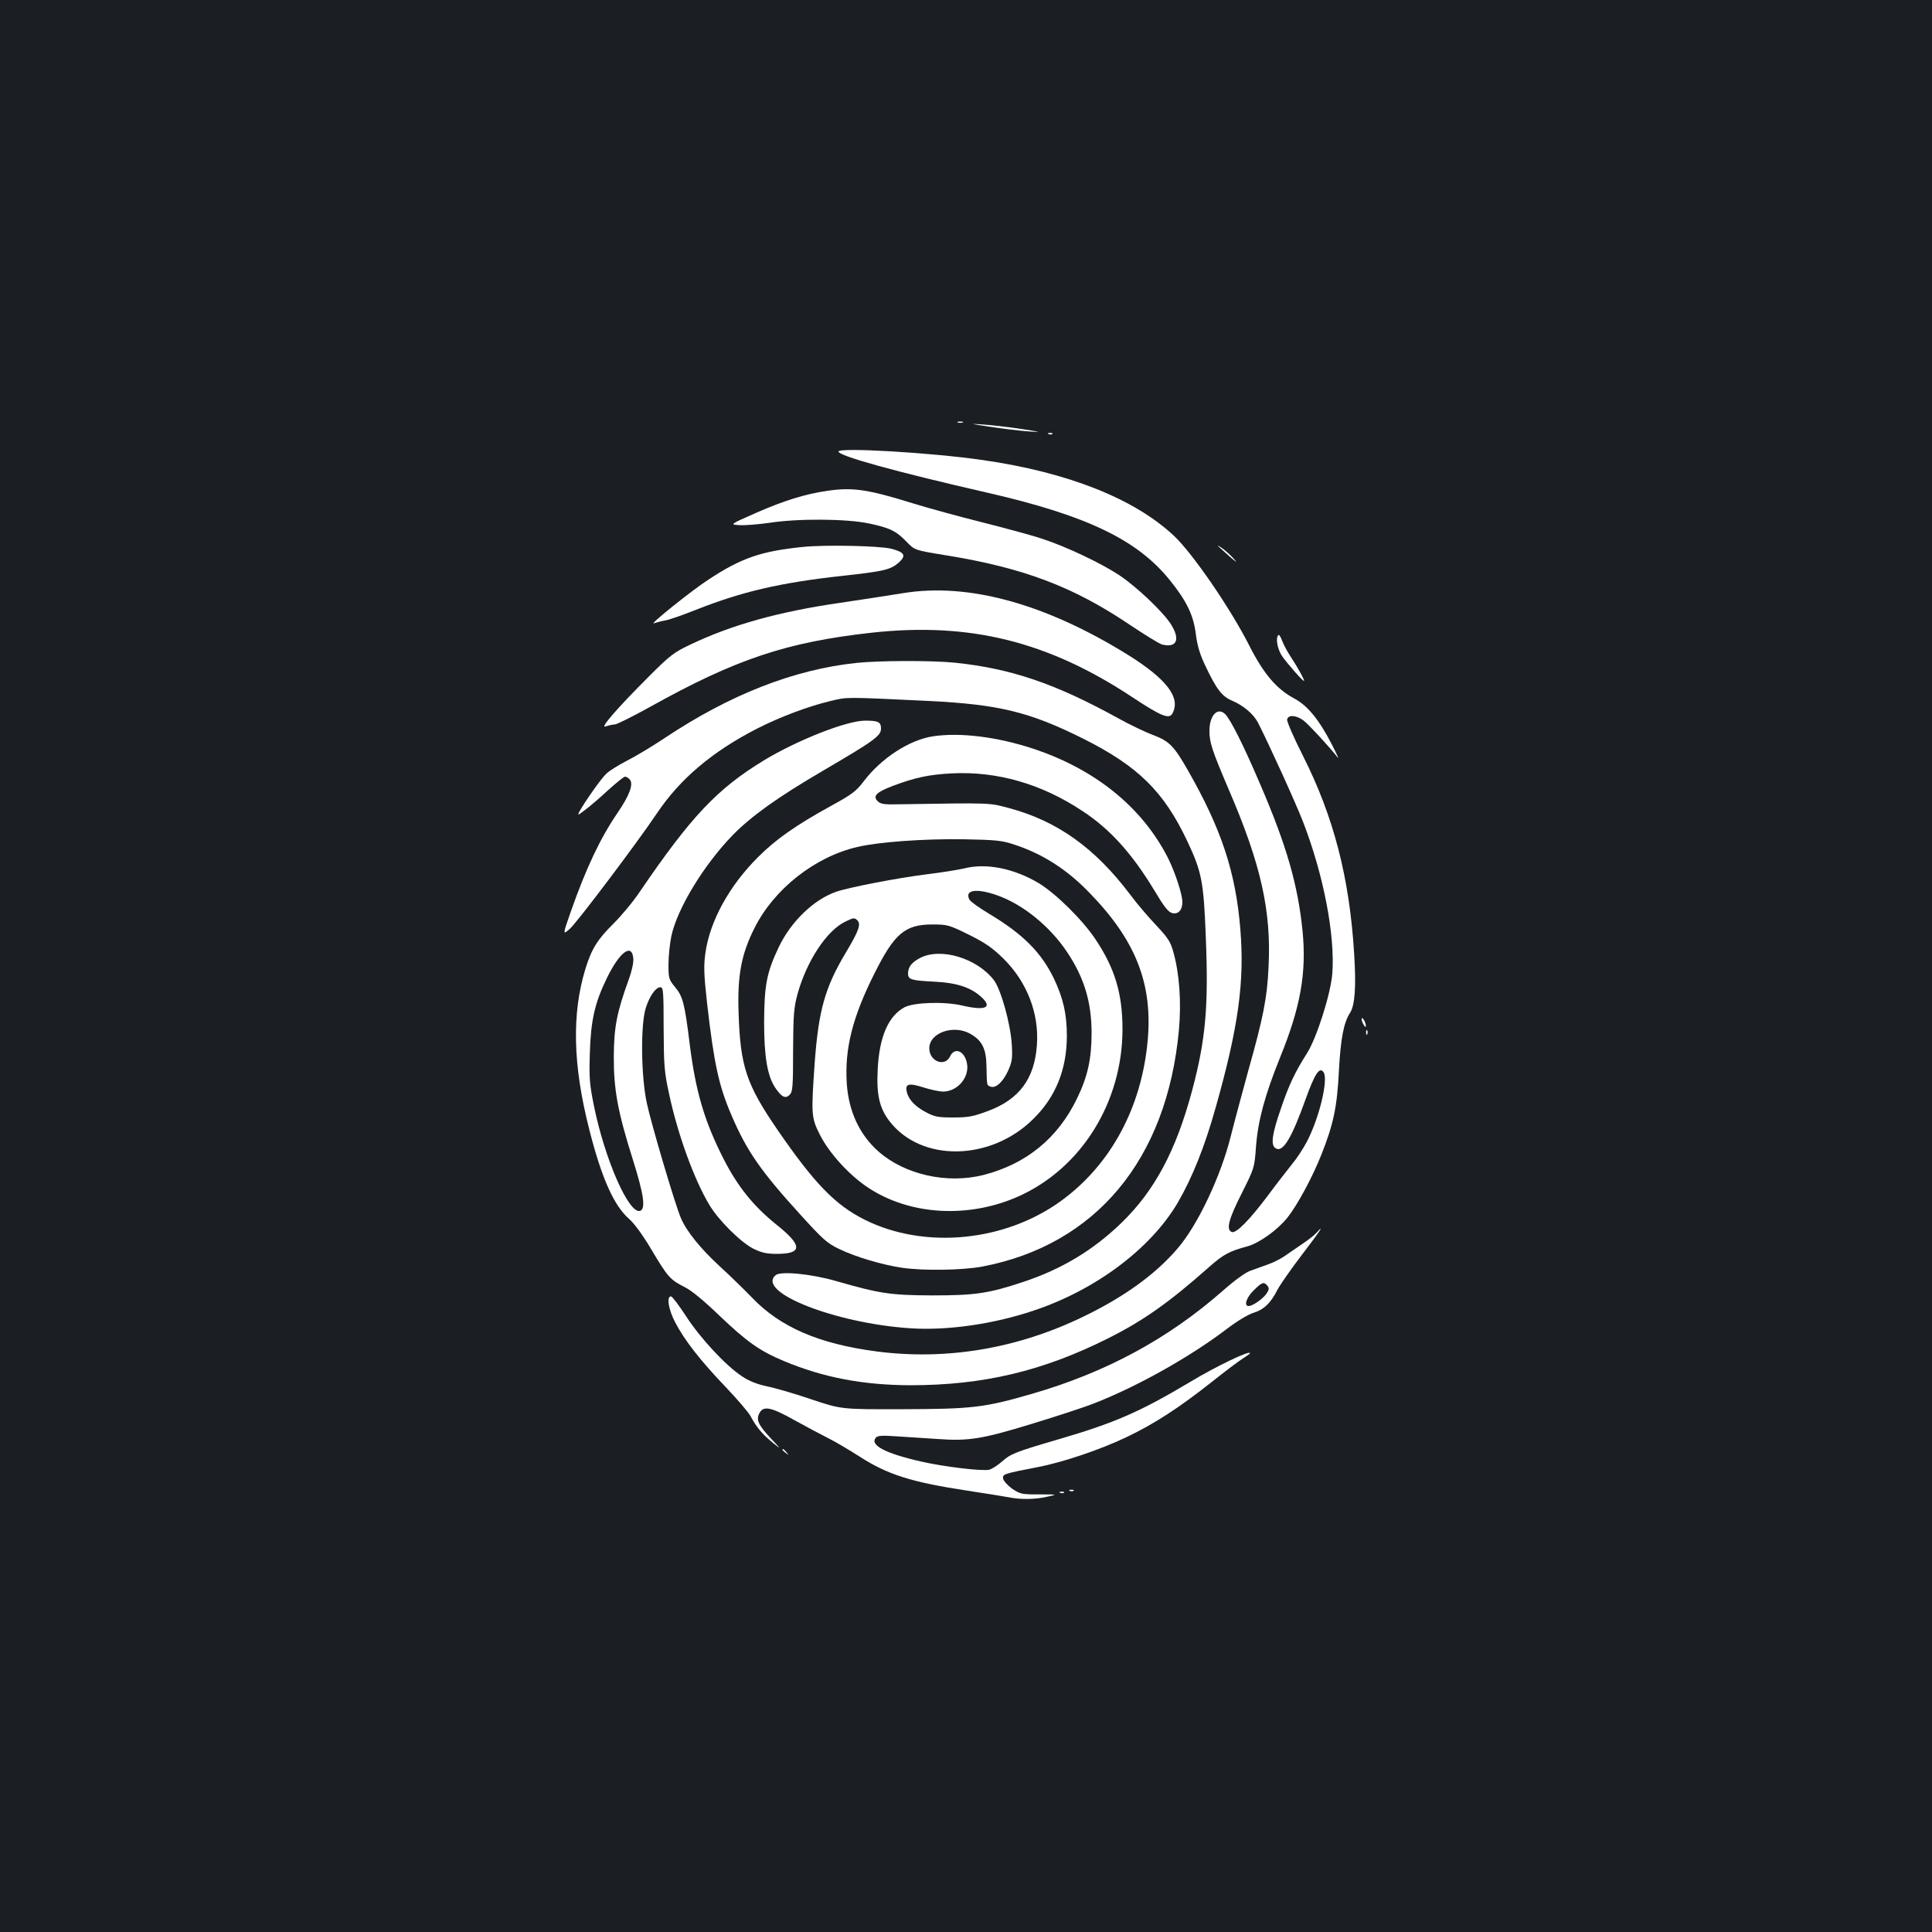 <?xml version="1.0" standalone="no"?>
<!DOCTYPE svg PUBLIC "-//W3C//DTD SVG 20010904//EN"
 "http://www.w3.org/TR/2001/REC-SVG-20010904/DTD/svg10.dtd">
<svg version="1.0" xmlns="http://www.w3.org/2000/svg"
 width="1000pt" height="1000pt" viewBox="0 0 1000 1000"
 preserveAspectRatio="xMidYMid meet">
<rect width="100%" height="100%" fill="#1b1f23"/>
<g transform="translate(0,1000) scale(0.1,-0.1)"
fill="#ffffff" stroke="none">
<path d="M4958 7813 c6 -2 18 -2 25 0 6 3 1 5 -13 5 -14 0 -19 -2 -12 -5z"/>
<path d="M5125 7791 c66 -10 156 -21 200 -24 71 -5 66 -3 -40 13 -66 10 -156
20 -200 23 -71 5 -67 4 40 -12z"/>
<path d="M5428 7753 c7 -3 16 -2 19 1 4 3 -2 6 -13 5 -11 0 -14 -3 -6 -6z"/>
<path d="M4340 7663 c0 -23 298 -105 770 -213 515 -118 777 -244 945 -453 88
-109 123 -182 135 -282 7 -55 21 -103 46 -155 60 -128 89 -165 142 -187 58
-25 111 -69 134 -115 56 -109 197 -419 233 -513 106 -274 166 -587 151 -784
-8 -104 -80 -331 -130 -411 -63 -99 -95 -166 -135 -285 -47 -134 -55 -192 -29
-208 38 -25 83 50 157 257 47 130 71 166 92 136 25 -38 -22 -236 -87 -360 -19
-36 -53 -88 -76 -115 -22 -28 -78 -99 -123 -160 -98 -131 -167 -200 -189 -192
-31 12 -17 66 51 200 66 132 66 132 74 242 10 133 45 264 124 460 107 263 138
439 117 656 -24 238 -82 441 -219 759 -87 204 -156 341 -183 365 -39 36 -80
-9 -80 -88 0 -61 14 -102 101 -306 165 -383 220 -626 205 -916 -7 -160 -28
-264 -105 -537 -32 -117 -73 -269 -90 -337 -52 -209 -171 -461 -275 -582 -113
-133 -277 -252 -489 -354 -342 -166 -709 -227 -1070 -180 -298 39 -499 126
-644 278 -38 39 -113 113 -167 162 -100 92 -173 182 -202 251 -30 70 -153 486
-176 594 -30 138 -33 403 -6 491 20 64 52 109 76 109 15 0 17 -20 17 -212 1
-192 3 -225 28 -339 44 -208 129 -443 209 -576 47 -79 162 -193 227 -226 43
-21 69 -27 121 -27 135 0 135 43 -2 152 -118 95 -200 197 -272 338 -100 196
-145 349 -176 595 -26 212 -36 248 -76 296 -32 39 -34 45 -34 117 0 43 7 109
15 147 30 142 169 370 318 523 96 98 233 196 462 330 270 158 305 183 305 221
0 34 -14 41 -82 41 -95 0 -349 -100 -523 -205 -242 -147 -378 -291 -643 -680
-33 -50 -95 -124 -136 -165 -83 -82 -114 -131 -146 -235 -71 -233 -65 -498 20
-831 64 -253 128 -394 205 -462 27 -23 71 -83 115 -157 86 -145 99 -159 172
-196 37 -18 101 -71 183 -150 143 -136 207 -181 333 -234 204 -85 408 -124
653 -125 378 0 686 73 1025 243 183 92 313 184 519 366 76 68 108 85 202 110
61 17 156 85 207 149 51 64 130 210 176 327 62 156 81 247 90 430 9 170 25
252 58 303 25 39 32 134 21 306 -24 393 -106 710 -266 1026 -46 91 -82 174
-81 185 4 27 48 24 86 -5 28 -22 144 -148 175 -190 10 -14 -4 17 -30 68 -65
126 -125 200 -193 236 -93 50 -159 127 -234 275 -99 195 -294 478 -390 568
-206 193 -551 329 -991 392 -271 39 -745 66 -745 44z m-1062 -2624 c2 -21 -8
-67 -24 -110 -61 -168 -76 -245 -77 -394 -1 -173 20 -288 98 -535 57 -181 68
-256 39 -267 -57 -22 -183 263 -240 544 -23 114 -25 144 -21 273 5 169 26 260
87 385 66 137 131 186 138 104z"/>
<path d="M4279 7459 c-111 -16 -223 -51 -362 -112 -141 -62 -141 -62 -90 -65
29 -2 99 4 156 12 149 23 397 21 513 -3 109 -23 143 -39 197 -96 42 -43 42
-43 202 -69 402 -65 659 -162 953 -360 79 -53 154 -99 167 -102 76 -19 96 26
45 106 -41 64 -178 194 -267 253 -92 61 -273 147 -392 186 -51 18 -193 56
-315 87 -121 30 -284 75 -362 99 -235 73 -312 84 -445 64z"/>
<path d="M4155 7169 c-216 -22 -318 -57 -488 -169 -88 -57 -313 -238 -282
-226 11 4 38 11 60 15 22 4 93 29 158 55 238 94 434 140 762 176 210 23 245
31 288 69 39 36 29 53 -41 71 -62 15 -343 21 -457 9z"/>
<path d="M6305 7173 c6 -5 33 -30 60 -54 37 -32 42 -35 20 -10 -16 18 -43 42
-60 54 -16 11 -25 16 -20 10z"/>
<path d="M4675 6930 c-66 -11 -212 -33 -325 -50 -319 -46 -563 -114 -778 -217
-83 -39 -105 -56 -210 -161 -169 -169 -261 -275 -227 -262 14 5 35 10 46 10
11 0 95 42 187 93 440 245 702 333 1142 382 508 56 914 -44 1353 -335 150 -99
189 -114 206 -82 43 81 -30 177 -230 302 -427 265 -826 375 -1164 320z"/>
<path d="M6617 6713 c-16 -15 -5 -73 19 -109 27 -39 114 -138 114 -128 0 10
-33 69 -67 121 -19 28 -40 68 -47 87 -7 20 -16 33 -19 29z"/>
<path d="M4435 6569 c-326 -34 -659 -165 -996 -390 -63 -42 -151 -95 -195
-117 -43 -22 -91 -52 -106 -67 -27 -25 -111 -145 -138 -194 -12 -23 -11 -23
26 5 22 16 75 61 118 101 44 40 85 73 91 73 7 0 18 -7 25 -15 20 -24 -2 -82
-64 -173 -89 -130 -163 -287 -241 -509 -43 -123 -43 -123 -6 -91 40 36 351
449 451 598 120 179 287 320 519 439 118 60 264 115 377 142 93 22 68 22 509
1 366 -18 525 -57 803 -196 283 -142 416 -273 537 -529 75 -159 85 -209 96
-492 15 -363 0 -536 -71 -801 -83 -310 -194 -518 -367 -685 -146 -141 -308
-238 -506 -304 -181 -60 -249 -70 -472 -70 -217 1 -270 9 -500 75 -125 36
-284 52 -310 30 -104 -87 306 -249 695 -275 191 -13 431 21 639 91 322 107
607 321 747 559 76 131 140 291 197 495 118 418 149 650 127 920 -24 296 -98
519 -271 822 -73 128 -97 152 -182 184 -40 15 -119 53 -177 85 -328 181 -557
259 -849 289 -119 12 -389 11 -506 -1z"/>
<path d="M4830 6189 c-122 -18 -269 -113 -361 -235 -38 -50 -61 -67 -169 -126
-178 -98 -283 -171 -375 -263 -150 -149 -251 -332 -274 -499 -9 -65 -8 -109 9
-260 36 -315 61 -428 128 -583 78 -181 150 -285 353 -508 119 -131 140 -150
203 -180 85 -41 223 -82 326 -97 110 -16 310 -13 413 6 589 112 957 554 1019
1224 13 146 3 292 -29 405 -14 52 -28 73 -88 137 -39 41 -100 112 -134 158
-183 243 -378 382 -627 449 -106 28 -84 28 -571 20 -76 -2 -95 1 -110 16 -27
26 -8 46 75 78 116 44 190 60 308 66 235 12 465 -54 677 -195 142 -93 256
-219 372 -411 50 -84 72 -112 92 -117 31 -8 53 15 53 57 0 40 -38 155 -75 229
-133 261 -375 458 -698 565 -185 61 -377 85 -517 64z m415 -559 c147 -47 275
-128 391 -248 243 -248 332 -475 304 -772 -32 -342 -189 -634 -440 -820 -292
-217 -713 -259 -1025 -103 -153 77 -260 188 -450 464 -162 236 -193 329 -202
604 -7 196 14 307 83 443 101 201 312 367 531 418 110 26 344 43 548 40 166
-3 199 -6 260 -26z"/>
<path d="M4990 5505 c-30 -7 -116 -21 -190 -30 -148 -18 -407 -68 -473 -91
-116 -41 -233 -154 -296 -286 -63 -132 -75 -198 -76 -388 0 -180 17 -281 59
-342 32 -47 52 -56 73 -35 16 16 18 41 18 230 1 186 4 222 23 292 47 170 151
329 248 375 41 20 47 21 61 7 21 -20 9 -54 -61 -171 -106 -178 -139 -296 -159
-565 -19 -271 -18 -286 27 -375 49 -96 151 -208 249 -273 217 -144 522 -161
782 -44 324 147 534 487 535 862 0 186 -39 317 -141 469 -66 99 -206 237 -293
289 -129 77 -273 105 -386 76z m171 -139 c134 -47 274 -161 363 -295 88 -132
126 -258 126 -418 0 -133 -20 -225 -75 -338 -100 -207 -263 -340 -486 -397
-188 -47 -405 2 -541 121 -99 87 -155 208 -165 351 -12 180 29 344 142 569
104 209 159 256 301 256 78 0 85 -2 189 -53 86 -43 122 -68 180 -125 121 -120
184 -283 172 -446 -12 -174 -91 -281 -252 -341 -77 -29 -103 -34 -180 -34 -79
0 -97 3 -142 27 -54 28 -90 65 -99 104 -11 43 9 49 84 25 38 -12 84 -22 103
-22 75 0 138 74 124 146 -12 64 -63 86 -87 37 -27 -58 -108 -27 -108 41 0 81
127 125 214 74 60 -34 81 -78 82 -168 2 -98 1 -97 20 -104 27 -11 64 22 91 80
22 49 24 65 20 137 -6 106 -56 285 -92 333 -87 114 -275 171 -382 116 -44 -23
-63 -47 -63 -81 0 -31 16 -36 135 -42 120 -6 192 -30 248 -83 55 -52 15 -68
-101 -41 -91 22 -250 17 -299 -8 -84 -44 -132 -153 -140 -322 -7 -131 9 -200
60 -267 164 -215 526 -209 747 12 116 115 172 257 172 430 0 111 -19 194 -67
295 -65 135 -161 231 -335 335 -50 30 -96 63 -102 73 -27 51 35 61 143 23z"/>
<path d="M7053 4706 c7 -14 13 -23 15 -21 7 6 -9 45 -18 45 -4 0 -3 -11 3 -24z"/>
<path d="M7071 4654 c0 -11 3 -14 6 -6 3 7 2 16 -1 19 -3 4 -6 -2 -5 -13z"/>
<path d="M6814 3619 c-10 -12 -44 -38 -74 -58 -30 -21 -72 -49 -93 -64 -21
-14 -59 -33 -85 -42 -26 -9 -66 -24 -89 -32 -25 -8 -83 -50 -145 -105 -284
-249 -603 -421 -985 -532 -248 -72 -311 -79 -668 -80 -320 -1 -320 -1 -475 51
-85 29 -188 59 -229 67 -51 11 -93 27 -130 52 -84 55 -218 199 -291 313 -36
55 -71 101 -77 101 -24 0 -13 -68 21 -133 48 -93 130 -198 260 -334 62 -65
121 -134 131 -153 28 -54 62 -95 113 -136 47 -38 47 -38 -9 22 -64 68 -77 96
-58 130 20 39 60 31 178 -35 58 -32 138 -75 176 -94 39 -19 112 -63 164 -96
144 -93 266 -132 554 -176 93 -14 191 -30 219 -35 65 -13 140 -11 203 4 49 11
49 11 -47 11 -91 0 -98 2 -140 30 -23 17 -44 40 -46 52 -3 23 2 25 178 59 131
25 323 90 458 154 147 70 273 152 444 287 69 55 142 110 162 122 20 13 36 24
36 27 0 16 -174 -67 -310 -149 -260 -155 -390 -212 -685 -298 -222 -65 -244
-74 -290 -115 -22 -19 -50 -37 -64 -41 -35 -9 -235 15 -353 42 -185 42 -267
85 -235 123 10 12 31 13 117 7 58 -4 148 -10 200 -13 163 -12 232 -1 490 78
128 39 275 87 325 107 220 86 490 237 679 380 60 46 117 80 147 89 51 16 86
49 121 118 11 22 67 103 125 179 97 127 123 167 77 116z m-254 -274 c10 -12 9
-20 -4 -40 -18 -27 -72 -65 -93 -65 -26 0 -12 44 26 81 43 43 53 46 71 24z"/>
<path d="M4050 2496 c0 -2 8 -10 18 -17 15 -13 16 -12 3 4 -13 16 -21 21 -21
13z"/>
<path d="M5538 2283 c7 -3 16 -2 19 1 4 3 -2 6 -13 5 -11 0 -14 -3 -6 -6z"/>
<path d="M5488 2273 c7 -3 16 -2 19 1 4 3 -2 6 -13 5 -11 0 -14 -3 -6 -6z"/>
</g>
</svg>
